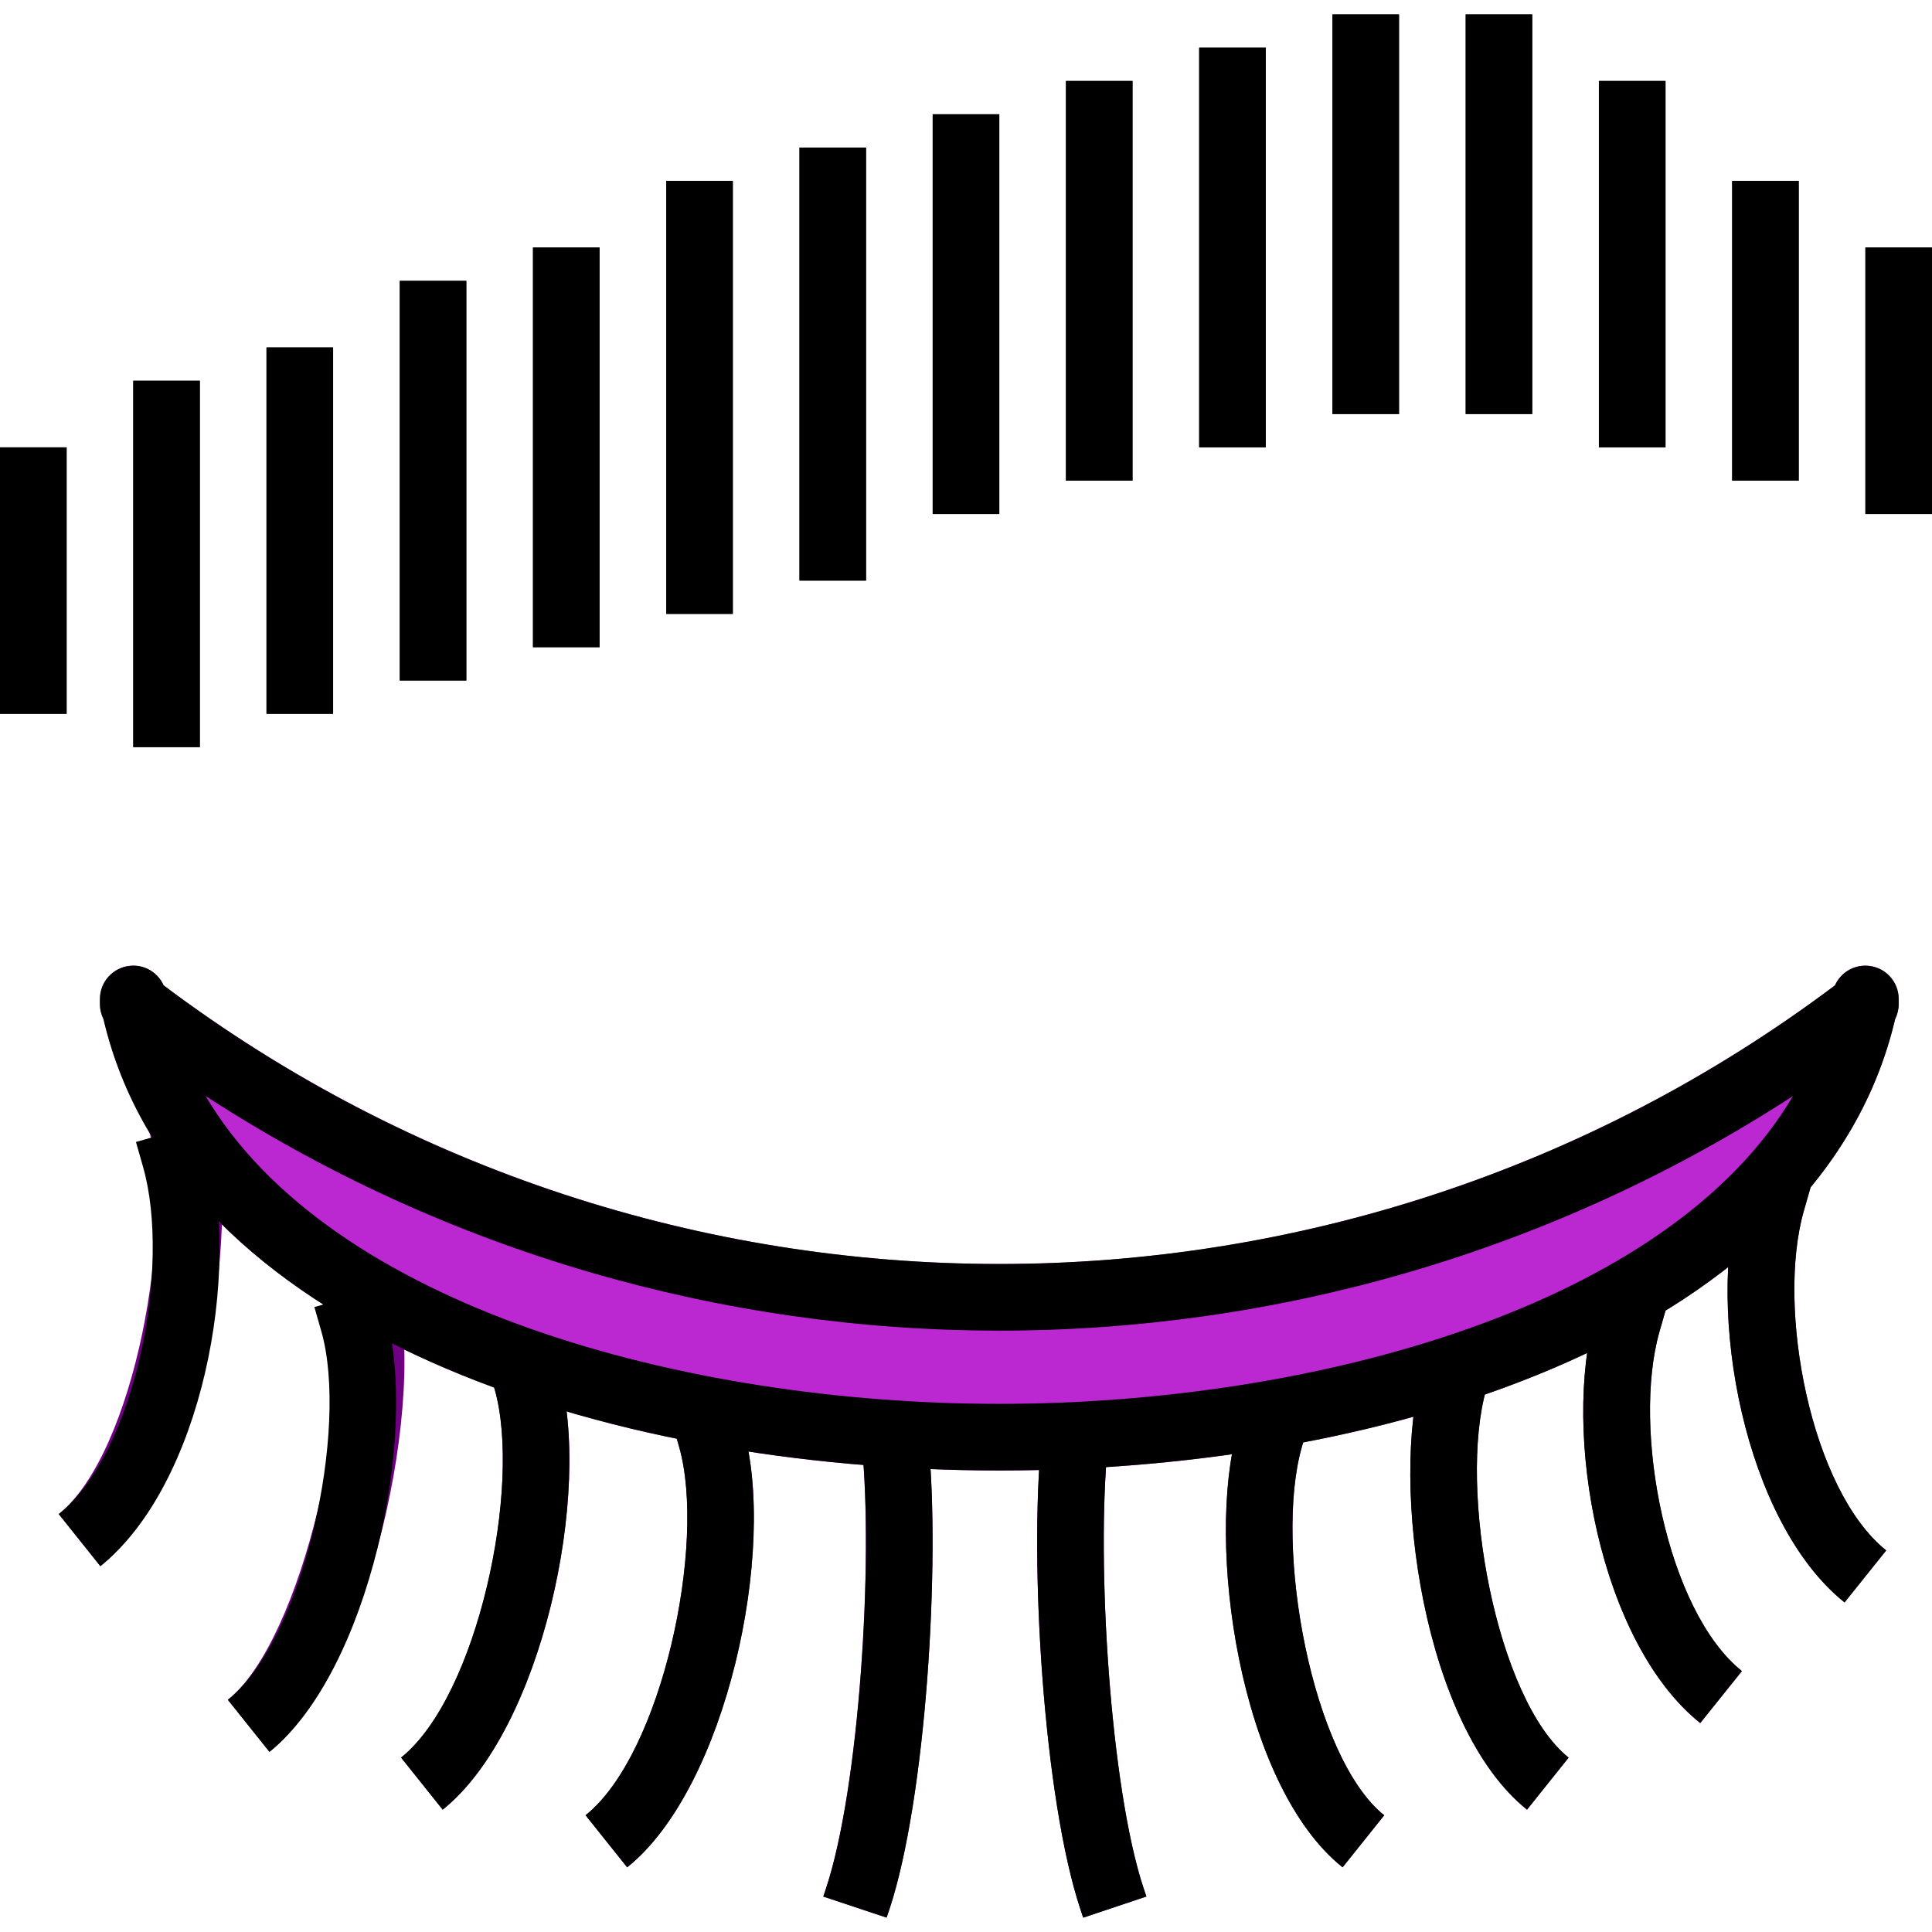 <?xml version="1.0" encoding="iso-8859-1"?>
<!-- Generator: Adobe Illustrator 19.0.0, SVG Export Plug-In . SVG Version: 6.00 Build 0)  -->
<svg version="1.1" id="Capa_1" xmlns="http://www.w3.org/2000/svg" xmlns:xlink="http://www.w3.org/1999/xlink" x="auto" y="auto"
	 viewBox="0 0 512 512" style="enable-background:new 0 0 512 512;" xml:space="preserve">
<g>
	<path style="fill:#700082;" d="M488.828,424.66c-26.483-21.186-36.873-76.8-27.763-108.579l1.836-6.453l16.984,4.838l-1.845,6.462
		c-7.371,25.777,1.889,74.046,21.822,89.98L488.828,424.66z"/>
	<path style="fill:#700082;" d="M450.578,456.651c-26.483-21.186-36.864-76.8-27.772-108.579l1.845-6.453l16.975,4.864l-1.845,6.444
		c-7.362,25.768,1.898,74.046,21.831,89.988L450.578,456.651z"/>
	<path style="fill:#700082;" d="M404.674,479.603c-27.366-21.928-36.405-86.051-27.772-116.277l1.845-6.462l16.975,4.864
		l-1.845,6.444c-7.53,26.368,2.648,82.317,21.822,97.633L404.674,479.603z"/>
	<path style="fill:#700082;" d="M355.805,494.866c-27.366-21.919-36.414-86.042-27.772-116.277l1.845-6.453l16.975,4.855
		l-1.845,6.453c-7.539,26.359,2.648,82.308,21.822,97.624L355.805,494.866z"/>
	<path style="fill:#700082;" d="M26.598,415.047l-11.026-13.798c20.039-16.031,31.17-76.756,23.314-104.271l16.975-4.846
		C64.574,322.639,54.51,392.713,26.598,415.047z"/>
	<path style="fill:#700082;" d="M71.424,464.26l-11.026-13.789c19.88-15.89,34.428-81.991,27.26-107.149l16.975-4.846
		C113.743,370.353,97.527,443.41,71.424,464.26z"/>
	<path style="fill:#700082;" d="M117.327,479.603l-11.026-13.798c20.303-16.234,32.097-72.051,24.797-97.642l-1.845-6.444
		l16.975-4.846l1.836,6.453C157.184,395.185,143.651,458.505,117.327,479.603z"/>
	<path style="fill:#700082;" d="M166.206,494.866l-11.026-13.798c20.303-16.225,32.097-72.051,24.788-97.633l-1.836-6.453
		l16.975-4.838l1.836,6.444C206.054,410.483,192.53,473.803,166.206,494.866z"/>
	<path style="fill:#700082;" d="M234.946,508.195l-16.772-5.588l0.706-2.127c8.828-26.562,12.632-86.749,9.507-117.407l17.567-1.766
		c3.337,32.538-0.547,95.435-10.258,124.778L234.946,508.195z"/>
	<path style="fill:#700082;" d="M287.055,508.195l-0.706-2.136c-9.772-29.316-13.639-92.213-10.319-124.743l17.558,1.766
		c-3.116,30.623,0.653,90.809,9.507,117.407l0.715,2.127L287.055,508.195z"/>
</g>
<g>
	<path style="fill:#454545;" d="M0,118.554h17.655v70.621H0V118.554z"/>
	<path style="fill:#454545;" d="M35.31,100.899h17.655v97.103H35.31V100.899z"/>
	<path style="fill:#454545;" d="M70.621,92.072h17.655v97.103H70.621V92.072z"/>
	<path style="fill:#454545;" d="M105.931,74.417h17.655v105.931h-17.655V74.417z"/>
	<path style="fill:#454545;" d="M141.241,65.589h17.655V171.52h-17.655V65.589z"/>
	<path style="fill:#454545;" d="M176.552,47.934h17.655v114.759h-17.655V47.934z"/>
	<path style="fill:#454545;" d="M211.862,39.106h17.655v114.759h-17.655V39.106z"/>
	<path style="fill:#454545;" d="M247.172,30.279h17.655V136.21h-17.655V30.279z"/>
	<path style="fill:#454545;" d="M282.483,21.451h17.655v105.931h-17.655V21.451z"/>
	<path style="fill:#454545;" d="M317.793,12.623h17.655v105.931h-17.655V12.623z"/>
	<path style="fill:#454545;" d="M353.103,3.796h17.655v105.931h-17.655V3.796z"/>
	<path style="fill:#454545;" d="M388.414,3.796h17.655v105.931h-17.655V3.796z"/>
	<path style="fill:#454545;" d="M423.724,21.451h17.655v97.103h-17.655V21.451z"/>
	<path style="fill:#454545;" d="M459.034,47.934h17.655v79.448h-17.655V47.934z"/>
	<path style="fill:#454545;" d="M494.345,65.589H512v70.621h-17.655V65.589z"/>
</g>
<path style="fill:#BB27D1;" d="M264.828,389.694c-104.907,0-218.041-37.023-237.4-119.605c-0.618-1.236-0.945-2.604-0.945-3.981
	v-1.351c-0.009-4.873,3.937-8.836,8.81-8.845c3.487-0.009,6.656,2.039,8.077,5.226c131.222,98.463,311.693,98.463,442.915,0
	c1.986-4.449,7.212-6.444,11.661-4.458c3.187,1.421,5.235,4.59,5.226,8.077v1.351c0,1.386-0.327,2.745-0.945,3.981
	C482.869,352.671,369.735,389.694,264.828,389.694z"/>
<path d="M264.828,389.694c-104.907,0-218.068-37.014-237.4-119.614c-0.609-1.218-0.945-2.578-0.945-3.981v-1.359
	c0-4.546,3.452-8.342,7.962-8.783c3.822-0.424,7.398,1.774,8.916,5.173c130.878,98.445,312.029,98.445,442.924,0
	c1.51-3.39,5.049-5.553,8.916-5.173c4.52,0.441,7.971,4.246,7.971,8.783v1.351c0,1.404-0.335,2.763-0.945,3.981
	C482.895,352.671,369.735,389.694,264.828,389.694z M54.484,290.445c32.962,55.852,126.958,81.593,210.344,81.593
	s177.382-25.732,210.335-81.585C347.569,373.363,182.069,373.363,54.484,290.445z"/>
<path d="M488.828,424.651c-26.518-21.213-36.873-76.773-27.772-108.632l1.845-6.453l16.984,4.864l-1.854,6.444
	c-7.362,25.777,1.898,74.046,21.831,89.98L488.828,424.651z"/>
<path d="M450.586,456.607c-26.536-21.204-36.891-76.765-27.772-108.632l1.845-6.444l16.984,4.864l-1.854,6.444
	c-7.371,25.777,1.889,74.037,21.822,89.971L450.586,456.607z"/>
<path d="M404.674,479.559c-27.401-21.919-36.405-86.042-27.772-116.277l1.845-6.453l16.984,4.864l-1.854,6.444
	c-7.53,26.359,2.675,82.308,21.831,97.633L404.674,479.559z"/>
<path d="M355.796,494.857c-27.401-21.91-36.396-86.034-27.772-116.268l1.845-6.453l16.984,4.846l-1.845,6.453
	c-7.539,26.368,2.675,82.317,21.822,97.633L355.796,494.857z"/>
<path d="M26.598,415.047l-11.026-13.798c20.392-16.313,29.864-65.66,22.334-92.028l-1.88-6.585l16.975-4.846l1.88,6.585
	C64.159,336.834,53.61,393.428,26.598,415.047z"/>
<path d="M71.398,464.26l-11.026-13.798c20.303-16.234,32.106-72.051,24.788-97.633l-1.845-6.444l16.975-4.864l1.845,6.444
	C111.263,379.869,97.73,443.198,71.398,464.26z"/>
<path d="M117.31,479.559l-11.026-13.798c20.295-16.234,32.097-72.051,24.788-97.642l-1.845-6.435l16.975-4.864l1.845,6.444
	C157.158,395.185,143.634,458.496,117.31,479.559z"/>
<path d="M166.206,494.857l-11.026-13.798c20.295-16.234,32.106-72.042,24.797-97.633l-1.845-6.453l16.975-4.846l1.845,6.453
	C206.062,410.483,192.53,473.803,166.206,494.857z"/>
<path d="M234.955,508.178l-16.755-5.57l0.706-2.127c8.854-26.553,12.632-86.731,9.516-117.372l17.558-1.792
	c3.319,32.547-0.547,95.444-10.319,124.743L234.955,508.178z"/>
<path d="M287.064,508.204l-0.715-2.127c-9.763-29.325-13.639-92.213-10.328-124.76l17.567,1.792
	c-3.125,30.641,0.653,90.809,9.498,117.363l0.715,2.11L287.064,508.204z"/>
<rect y="118.554" width="17.655" height="70.621"/>
<rect x="35.31" y="100.899" width="17.655" height="97.103"/>
<rect x="70.621" y="92.072" width="17.655" height="97.103"/>
<rect x="105.931" y="74.417" width="17.655" height="105.931"/>
<rect x="141.241" y="65.589" width="17.655" height="105.931"/>
<rect x="176.552" y="47.934" width="17.655" height="114.759"/>
<rect x="211.862" y="39.106" width="17.655" height="114.759"/>
<rect x="247.172" y="30.279" width="17.655" height="105.931"/>
<rect x="282.483" y="21.451" width="17.655" height="105.931"/>
<rect x="317.793" y="12.623" width="17.655" height="105.931"/>
<rect x="353.103" y="3.796" width="17.655" height="105.931"/>
<rect x="388.414" y="3.796" width="17.655" height="105.931"/>
<rect x="423.724" y="21.451" width="17.655" height="97.103"/>
<rect x="459.034" y="47.934" width="17.655" height="79.448"/>
<rect x="494.345" y="65.589" width="17.655" height="70.621"/>
<g>
</g>
<g>
</g>
<g>
</g>
<g>
</g>
<g>
</g>
<g>
</g>
<g>
</g>
<g>
</g>
<g>
</g>
<g>
</g>
<g>
</g>
<g>
</g>
<g>
</g>
<g>
</g>
<g>
</g>
</svg>
